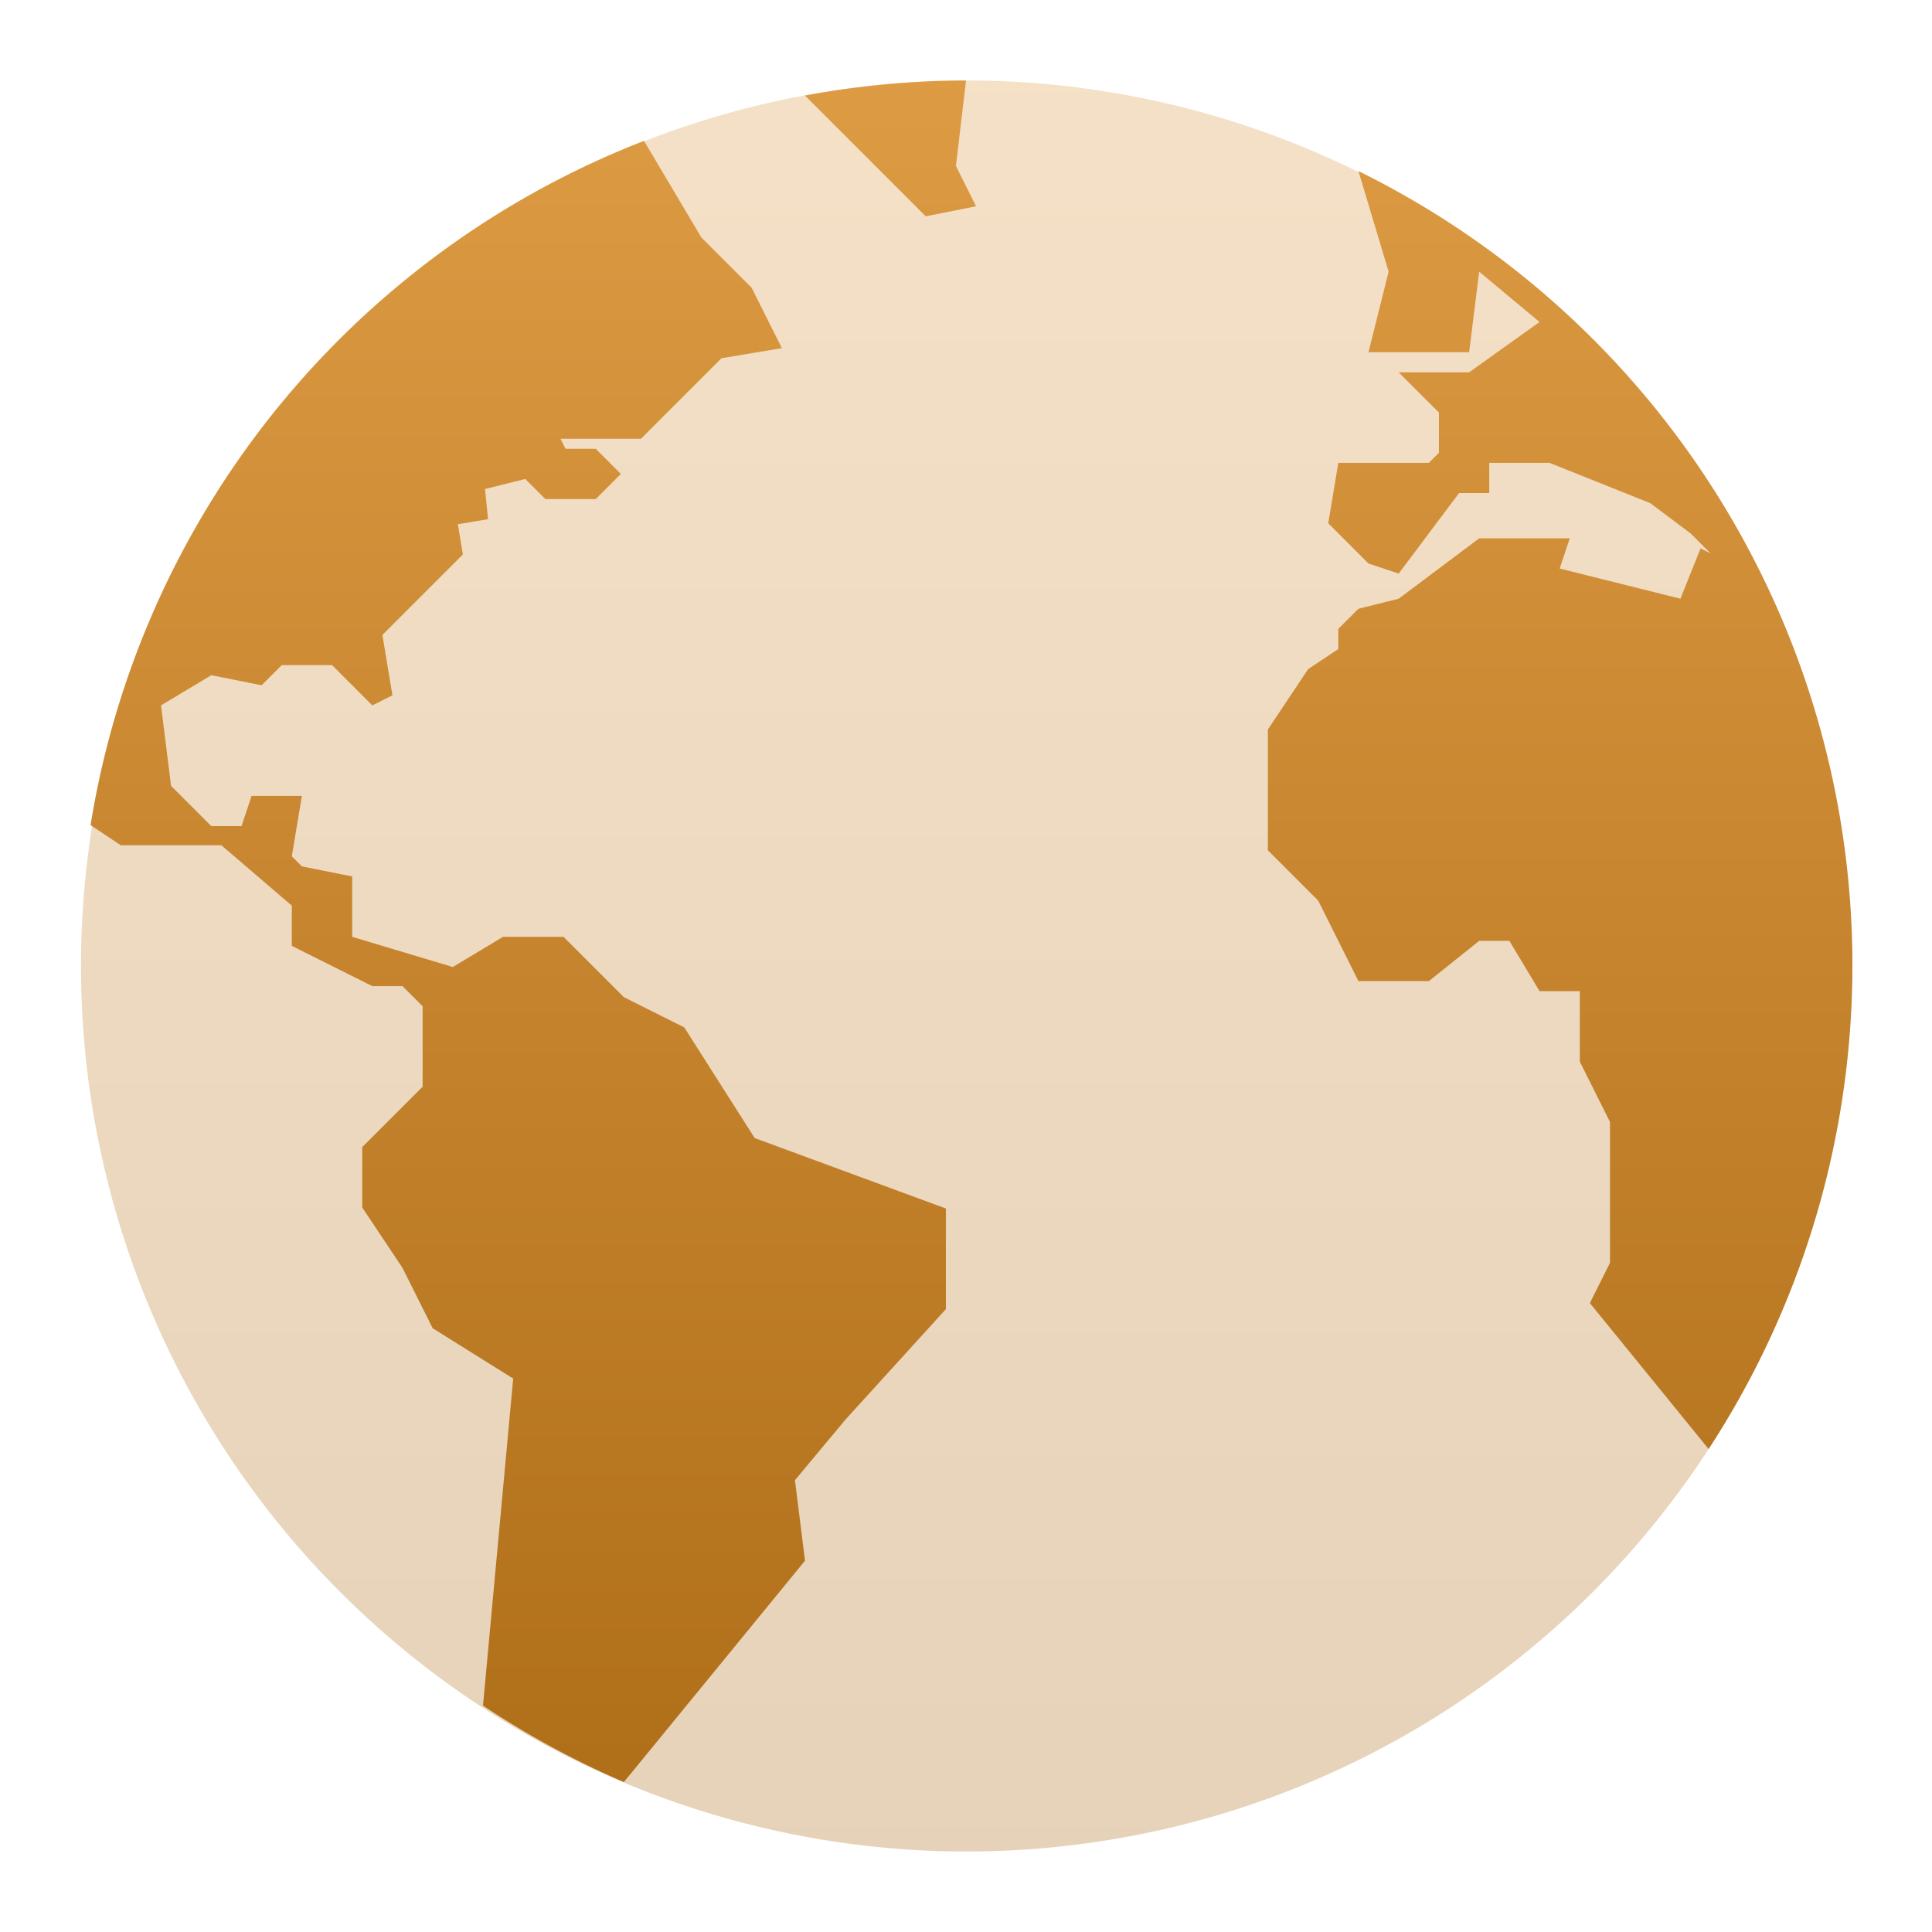 <?xml version="1.0" encoding="UTF-8"?>
<svg xmlns="http://www.w3.org/2000/svg" version="1.1" height="64px" width="64px" viewBox="0 0 192 192">
 <defs>
  <linearGradient id="arrongin" x1="0%" x2="0%" y1="0%" y2="100%">
    <stop offset="0%" style="stop-color:#dd9b44; stop-opacity:1"/>
    <stop offset="100%" style="stop-color:#ad6c16; stop-opacity:1"/>
  </linearGradient>
 </defs>
  <path style="fill:url(#arrongin);fill-opacity:0.3;stroke:none" d="m 96,8 a 88 88 1 1 0 0.1,0 z"/>
  <path style="fill:url(#arrongin);stroke:none" d="m 96,8 a 88 88 0 0 0 -16,1.5 l 12,12 5,-1 -2,-4 z m -32,6 a 88 88 0 0 0 -55,68 l 3,2 10,0 7,6 0,4 8,4 3,0 2,2 0,8 -6,6 0,6 4,6 3,6 8,5 -3,32.5  a 88 88 0 0 0 14,7.6 l 18,-22 -1,-8 5,-6 10,-11 0,-10 -19,-7 -7,-11 -6,-3 -6,-6 -6,0 -5,3 -10,-3 0,-6 -5,-1 -1,-1 1,-6 -5,0 -1,3 -3,0 -4,-4 -1,-8 5,-3 5,1 2,-2 5,0 4,4 2,-1 -1,-6 8,-8 -0.5,-3 3,-0.5 -0.3,-3 4,-1 2,2 5,0 2.5,-2.5 -2.5,-2.5 -3,0 -0.5,-1 8,0 8,-8 6,-1 -3,-6 -5,-5 z m 105.8,130 a 88 88 0 0 0 -34.8,-127 l 3,10 -2,8 10,0 1,-8 6,5 -7,5 -7,0 4,4 0,4 -1,1 -9,0 -1,6 4,4 3,1 6,-8 3,0 0,-3 6,0 10,4 4,3 2,2 -1,-0.5 -2,5 -12,-3 1,-3 -9,0 -8,6 -4,1 -2,2 0,2 -3,2 -4,6 0,12 5,5 4,8 7,0 5,-4 3,0 3,5 4,0 0,7 3,6 0,14 -2,4 z"/>
</svg>
